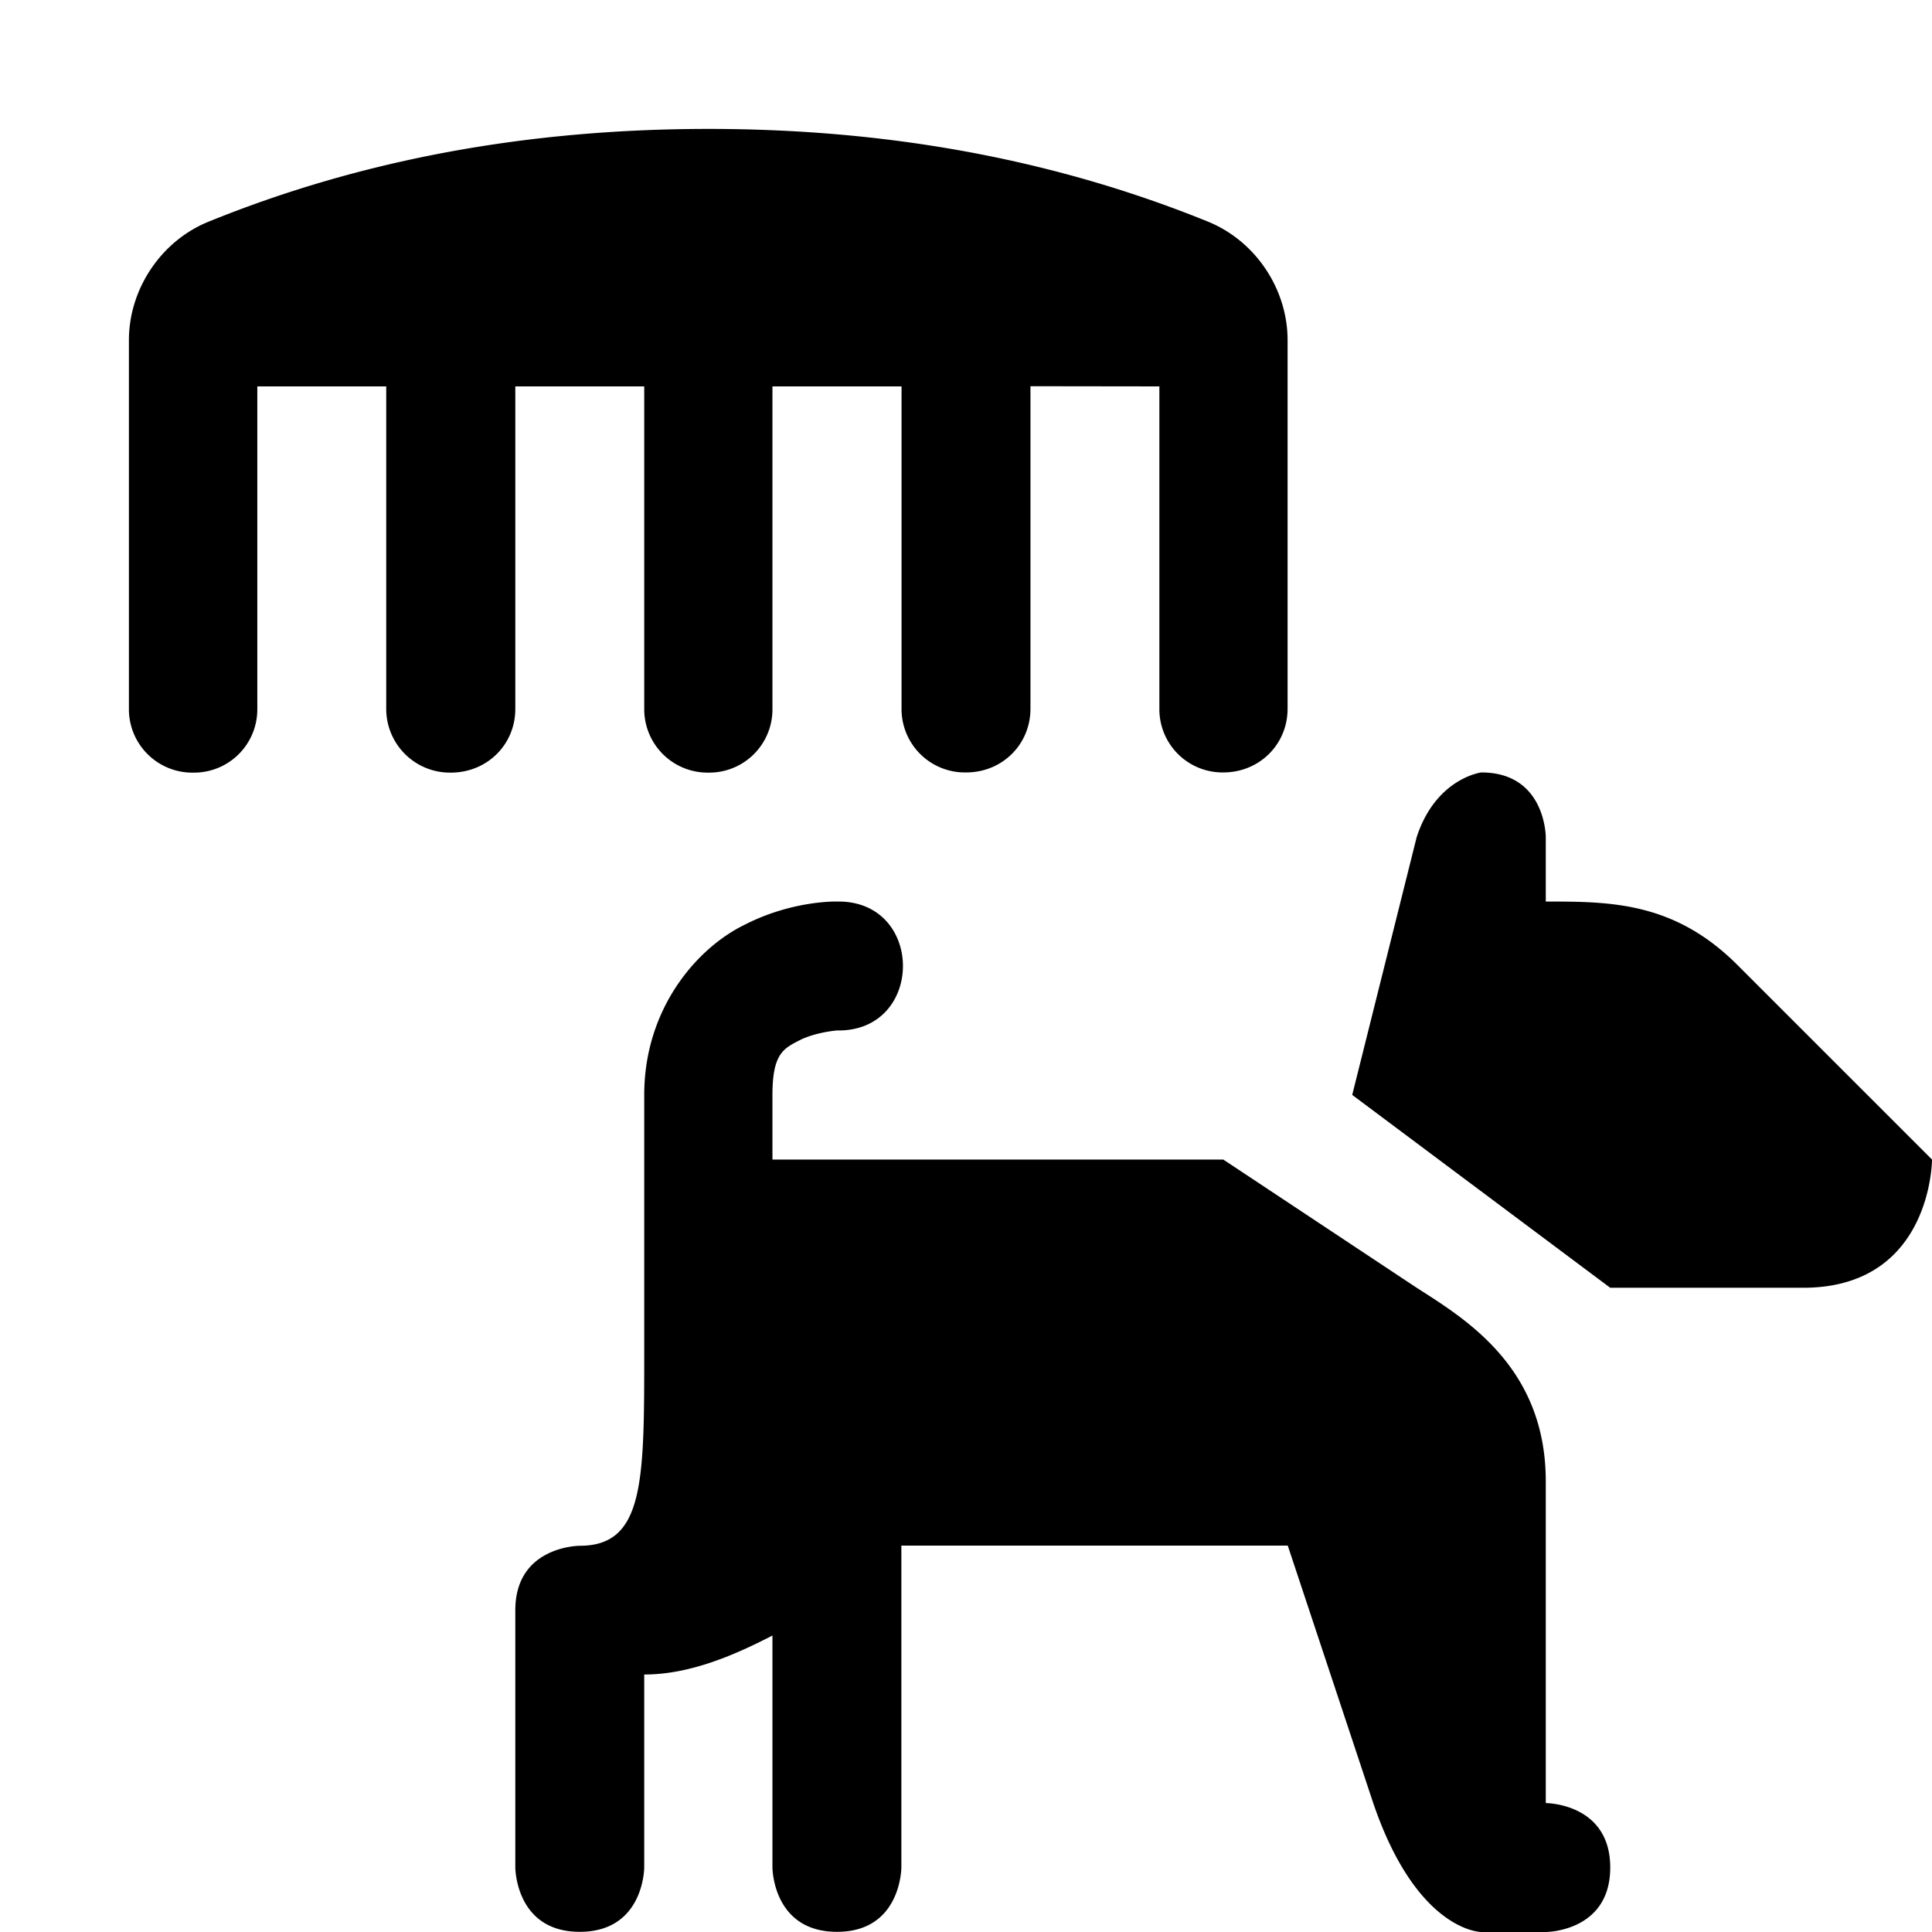 <svg xmlns="http://www.w3.org/2000/svg" width="11" height="11"><path d="M8.434 4.398c.367 0 .367.368.367.368v.367c.367 0 .734 0 1.097.367L11 6.602s0 .73-.734.73H9.168L7.699 6.234l.367-1.468c.11-.336.368-.368.368-.368Zm-3.668.735c.5-.008.5.742 0 .734 0 0-.11.008-.204.051-.097.05-.164.074-.164.316v.368h2.567l1.101.73c.274.176.735.45.735 1.102v1.832s.367 0 .367.367-.367.367-.367.367h-.367s-.368 0-.618-.742L7.332 8.8h-2.2v1.832s0 .367-.366.367c-.368 0-.368-.367-.368-.367v-1.32c-.226.117-.476.222-.73.222v1.098s0 .367-.367.367-.367-.367-.367-.367V9.168c0-.367.367-.367.367-.367.367 0 .367-.367.367-1.102V6.234c0-.492.3-.836.57-.968.274-.141.528-.133.528-.133Zm1.101-2.934v1.836c0 .203-.16.363-.367.363a.361.361 0 0 1-.367-.363V2.2h-.735v1.836a.36.36 0 0 1-.363.363.361.361 0 0 1-.367-.363V2.2h-.734v1.836c0 .203-.16.363-.368.363a.363.363 0 0 1-.367-.363V2.2h-.734v1.836a.36.36 0 0 1-.363.363.361.361 0 0 1-.368-.363V1.937c0-.292.184-.566.454-.675C2.054.91 3 .734 4.034.734c1.031 0 1.977.176 2.844.528.27.11.453.383.453.675v2.098c0 .203-.16.363-.367.363a.36.36 0 0 1-.363-.363V2.2Zm0 0" style="stroke:none;fill-rule:nonzero;fill:#000;fill-opacity:1"/></svg>